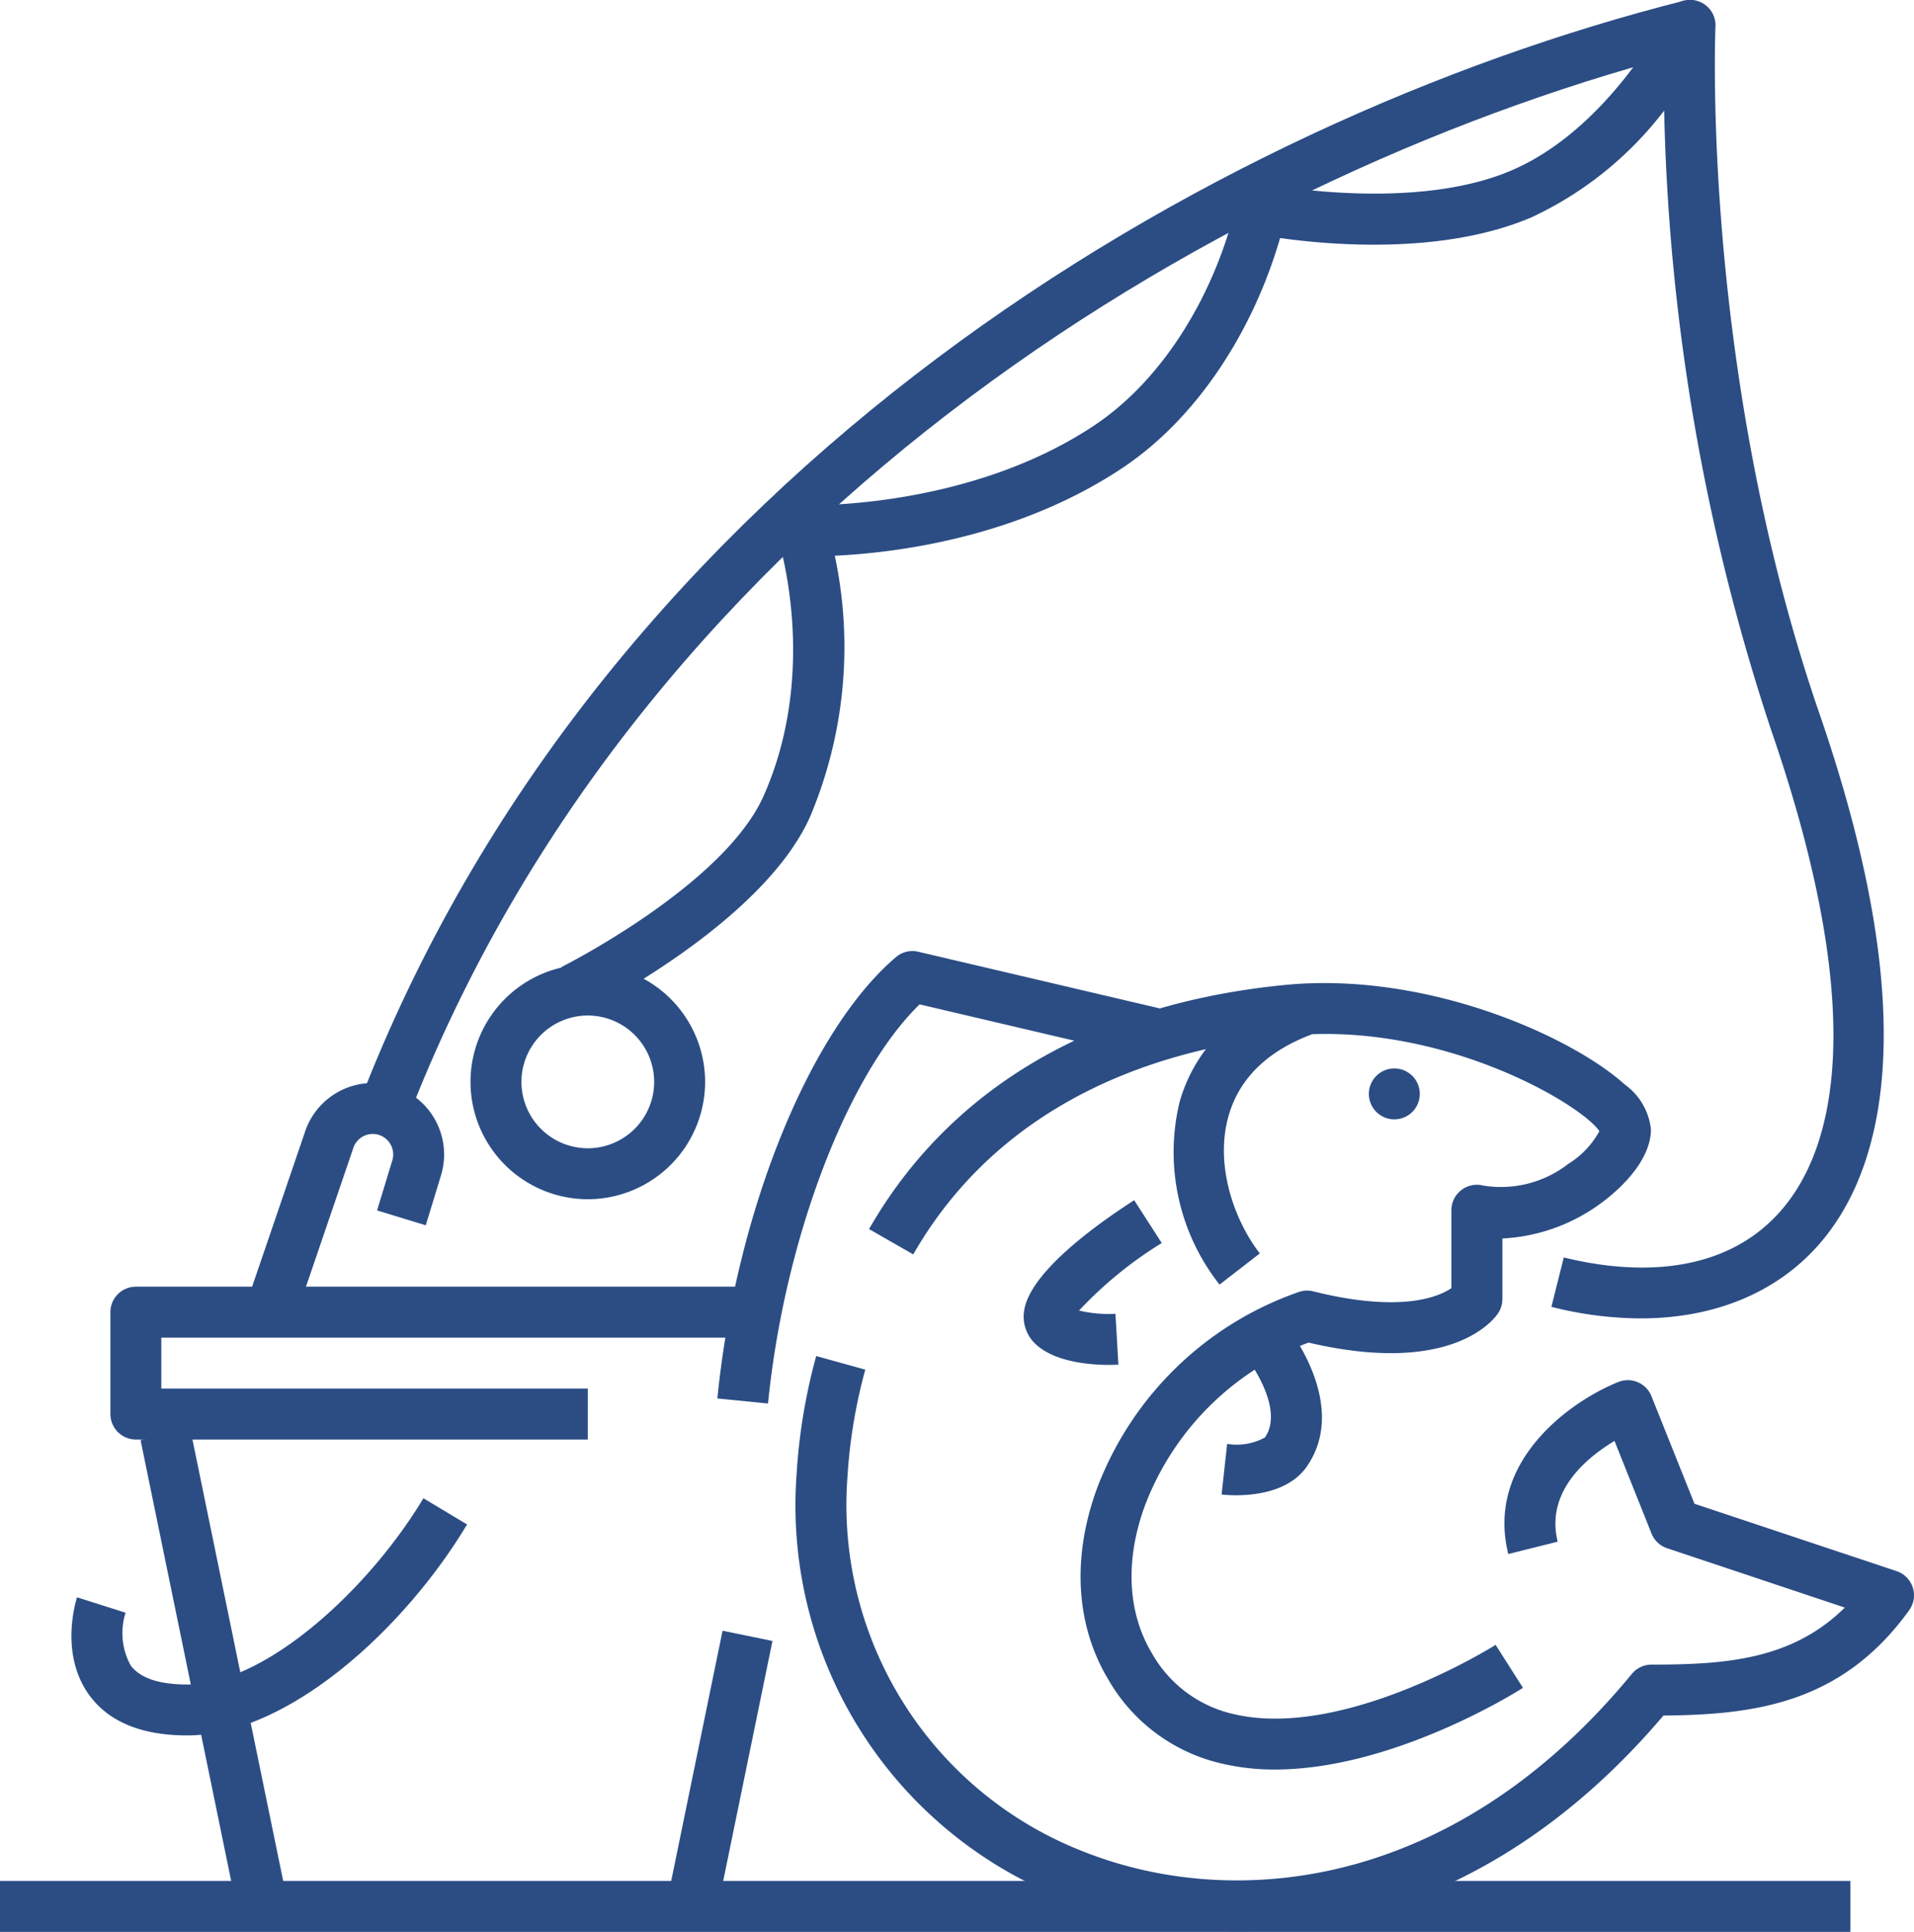 <svg xmlns="http://www.w3.org/2000/svg" width="130.922" height="132.12"><defs><style>.cls-1{fill:#2b4d84}</style></defs><g id="그룹_169" data-name="그룹 169" transform="translate(-801.254 180.21)"><g id="그룹_153" data-name="그룹 153" transform="translate(810.869 -82.427)"><path id="사각형_7009" data-name="사각형 7009" class="cls-1" transform="rotate(-11.618 3.45 .351)" d="M0 0h3.484v32.979H0z"/></g><g id="그룹_154" data-name="그룹 154" transform="translate(846.868 -68.688)"><path id="사각형_7010" data-name="사각형 7010" class="cls-1" transform="rotate(-78.398 11.382 9.283)" d="M0 0h18.952v3.484H0z"/></g><g id="그룹_155" data-name="그룹 155" transform="translate(806.141 -77.747)"><path id="패스_312" data-name="패스 312" class="cls-1" d="M813.373-75.749c-3.1 0-5.351-.924-6.684-2.746-2.015-2.755-.971-6.3-.845-6.7l3.321 1.054a4.6 4.6 0 0 0 .345 3.6c.642.869 1.942 1.309 3.863 1.309 5.333 0 12.406-6.476 16.164-12.737l2.987 1.792c-4.303 7.17-12.264 14.428-19.151 14.428Z" transform="translate(-805.462 91.969)"/></g><g id="그룹_156" data-name="그룹 156" transform="translate(808.802 -92.215)"><path id="패스_313" data-name="패스 313" class="cls-1" d="M840.413-93.978H809.5a1.742 1.742 0 0 1-1.742-1.742v-6.967a1.742 1.742 0 0 1 1.742-1.742h41.8v3.484h-40.06v3.484h29.176Z" transform="translate(-807.754 104.429)"/></g><g id="그룹_157" data-name="그룹 157" transform="translate(801.254 -51.574)"><path id="사각형_7011" data-name="사각형 7011" class="cls-1" d="M0 0h126.568v3.484H0z"/></g><g id="그룹_158" data-name="그룹 158" transform="translate(826.23 -180.157)"><path id="패스_314" data-name="패스 314" class="cls-1" d="m826-104.539-3.239-1.284c16.735-42.213 57.563-66.08 90.192-74.341l.855 3.377c-31.793 8.049-71.556 31.255-87.808 72.248Z" transform="translate(-822.763 180.164)"/></g><g id="그룹_159" data-name="그룹 159" transform="translate(818.297 -106.144)"><path id="패스_315" data-name="패스 315" class="cls-1" d="m819.229-100.77-3.3-1.127 3.8-11.122a4.882 4.882 0 0 1 6.076-3.194 4.892 4.892 0 0 1 3.251 6.094l-1.045 3.425-3.331-1.016 1.044-3.424a1.4 1.4 0 0 0-.934-1.746 1.4 1.4 0 0 0-1.746.934Z" transform="translate(-815.931 116.424)"/></g><g id="그룹_160" data-name="그룹 160" transform="translate(833.437 -114.244)"><path id="패스_316" data-name="패스 316" class="cls-1" d="M836.994-107.353a8.033 8.033 0 0 1-8.024-8.024 8.032 8.032 0 0 1 8.024-8.024 8.032 8.032 0 0 1 8.024 8.024 8.032 8.032 0 0 1-8.024 8.024Zm0-12.564a4.545 4.545 0 0 0-4.54 4.54 4.545 4.545 0 0 0 4.54 4.54 4.545 4.545 0 0 0 4.54-4.54 4.545 4.545 0 0 0-4.54-4.539Z" transform="translate(-828.97 123.4)"/></g><g id="그룹_161" data-name="그룹 161" transform="translate(839.638 -180.21)"><path id="패스_317" data-name="패스 317" class="cls-1" d="M908.145-90.047a25.212 25.212 0 0 1-6.1-.79l.847-3.379c3.62.9 10.348 1.721 14.676-3 3.616-3.947 6.468-12.887-.49-33.063a144.4 144.4 0 0 1-7.32-42.367 24.347 24.347 0 0 1-9.064 7.294c-6.045 2.591-13.862 1.893-17.206 1.421-1.929 6.635-5.857 12.416-10.708 15.672-7.257 4.871-15.747 5.867-19.753 6.054a29.89 29.89 0 0 1-1.685 17.841c-3.225 7.255-14.976 13.168-15.475 13.416l-1.552-3.118c.112-.056 11.129-5.6 13.844-11.714 3.848-8.659 1.015-17.5.985-17.592a1.744 1.744 0 0 1 .264-1.592 1.676 1.676 0 0 1 1.458-.7c.11.013 11.261.353 19.973-5.494 4.522-3.035 8.139-8.7 9.676-15.158a1.74 1.74 0 0 1 2.034-1.3c.1.02 10.039 1.945 16.773-.942 6.667-2.856 10.607-10.617 10.646-10.7a1.738 1.738 0 0 1 2-.906 1.74 1.74 0 0 1 1.3 1.766c-.01.233-.99 23.492 7.106 46.973 7.516 21.8 4.021 31.909-.236 36.554-2.905 3.171-7.107 4.824-11.993 4.824Z" transform="translate(-834.31 180.21)"/></g><g id="그룹_162" data-name="그룹 162" transform="translate(881.494 -112.736)"><path id="패스_318" data-name="패스 318" class="cls-1" d="M873.537-101.725A14.635 14.635 0 0 1 870.8-114.2c.719-2.534 2.659-5.961 7.827-7.9l1.223 3.262c-3.055 1.146-4.973 3.026-5.7 5.588-.951 3.356.39 7.137 2.141 9.394Z" transform="translate(-870.357 122.102)"/></g><g id="그룹_163" data-name="그룹 163" transform="translate(855.685 -87.472)"><path id="패스_319" data-name="패스 319" class="cls-1" d="M878.349-60.994a32.128 32.128 0 0 1-11.685-2.171 28.861 28.861 0 0 1-18.48-29.028 39.2 39.2 0 0 1 1.346-8.15l3.357.93a35.85 35.85 0 0 0-1.226 7.425 25.43 25.43 0 0 0 16.276 25.581c9.988 3.918 25.055 2.773 37.385-12.2a1.74 1.74 0 0 1 1.345-.635c5.063 0 9.6-.327 13.221-3.9L907.737-87.2a1.737 1.737 0 0 1-1.067-1l-2.535-6.339c-1.9 1.137-4.741 3.467-3.885 6.89l-3.379.845c-1.576-6.3 4.235-10.451 7.528-11.766a1.739 1.739 0 0 1 2.263.971l2.943 7.356 13.825 4.608a1.745 1.745 0 0 1 1.107 1.117 1.746 1.746 0 0 1-.244 1.553c-4.592 6.381-10.552 7.153-16.81 7.206-9.207 10.844-19.828 14.765-29.134 14.765Z" transform="translate(-848.13 100.344)"/></g><g id="그룹_164" data-name="그룹 164" transform="translate(860.697 -112.976)"><path id="패스_320" data-name="패스 320" class="cls-1" d="M880.21-68.526a15.716 15.716 0 0 1-3.6-.4 12.052 12.052 0 0 1-7.8-5.762c-2.234-3.725-2.5-8.385-.748-13.122a22.716 22.716 0 0 1 13.8-13.38 1.7 1.7 0 0 1 .974-.037c6.023 1.5 8.6.359 9.446-.221v-5.326a1.741 1.741 0 0 1 .67-1.373 1.736 1.736 0 0 1 1.5-.317 7.514 7.514 0 0 0 5.826-1.482 6.036 6.036 0 0 0 2.127-2.236c-1.259-1.872-10.892-7.556-21.266-6.525-11.866 1.187-20.742 6.356-25.668 14.952l-3.023-1.732c5.51-9.613 15.31-15.382 28.343-16.685 9.731-.985 19.7 3.492 23.377 6.82a4.321 4.321 0 0 1 1.762 3.041c0 2.157-2.146 4.068-3.069 4.788a12.416 12.416 0 0 1-7.091 2.68v4.144a1.744 1.744 0 0 1-.293.966c-.3.452-3.2 4.3-12.971 2.008A19.192 19.192 0 0 0 871.328-86.6c-1.377 3.726-1.212 7.321.469 10.122a8.57 8.57 0 0 0 5.6 4.162c7.536 1.774 17.807-4.669 17.909-4.735l1.872 2.938c-.407.261-8.872 5.587-16.968 5.587Z" transform="translate(-852.446 122.308)"/></g><g id="그룹_165" data-name="그룹 165" transform="translate(894.887 -107.142)"><circle id="타원_18" data-name="타원 18" class="cls-1" cx="1.742" cy="1.742" r="1.742"/></g><g id="그룹_166" data-name="그룹 166" transform="translate(850.323 -115.17)"><path id="패스_321" data-name="패스 321" class="cls-1" d="m846.977-93.253-3.465-.347c1.274-12.74 6.3-25.153 12.217-30.182a1.733 1.733 0 0 1 1.526-.368l16.973 3.983-.8 3.391-16.082-3.774c-4.938 4.802-9.246 16.05-10.369 27.297Z" transform="translate(-843.512 124.198)"/></g><g id="그룹_167" data-name="그룹 167" transform="translate(871.278 -98.13)"><path id="패스_322" data-name="패스 322" class="cls-1" d="M867.386-98.26c-1.212 0-3.594-.165-4.947-1.361a2.562 2.562 0 0 1-.872-2.163c.2-2.637 4.817-5.981 7.55-7.739l1.885 2.93a27.252 27.252 0 0 0-5.658 4.618 8.884 8.884 0 0 0 2.491.221l.2 3.479c-.135.006-.357.015-.649.015Z" transform="translate(-861.559 109.523)"/></g><g id="그룹_168" data-name="그룹 168" transform="translate(884.814 -89.727)"><path id="패스_323" data-name="패스 323" class="cls-1" d="M874.209-90.511a9.25 9.25 0 0 1-.993-.05l.379-3.463a4 4 0 0 0 2.587-.44c1.425-2.067-1.339-5.582-1.368-5.618l2.7-2.205c.186.224 4.478 5.543 1.54 9.8-1.177 1.7-3.473 1.976-4.845 1.976Z" transform="translate(-873.216 102.286)"/></g></g></svg>